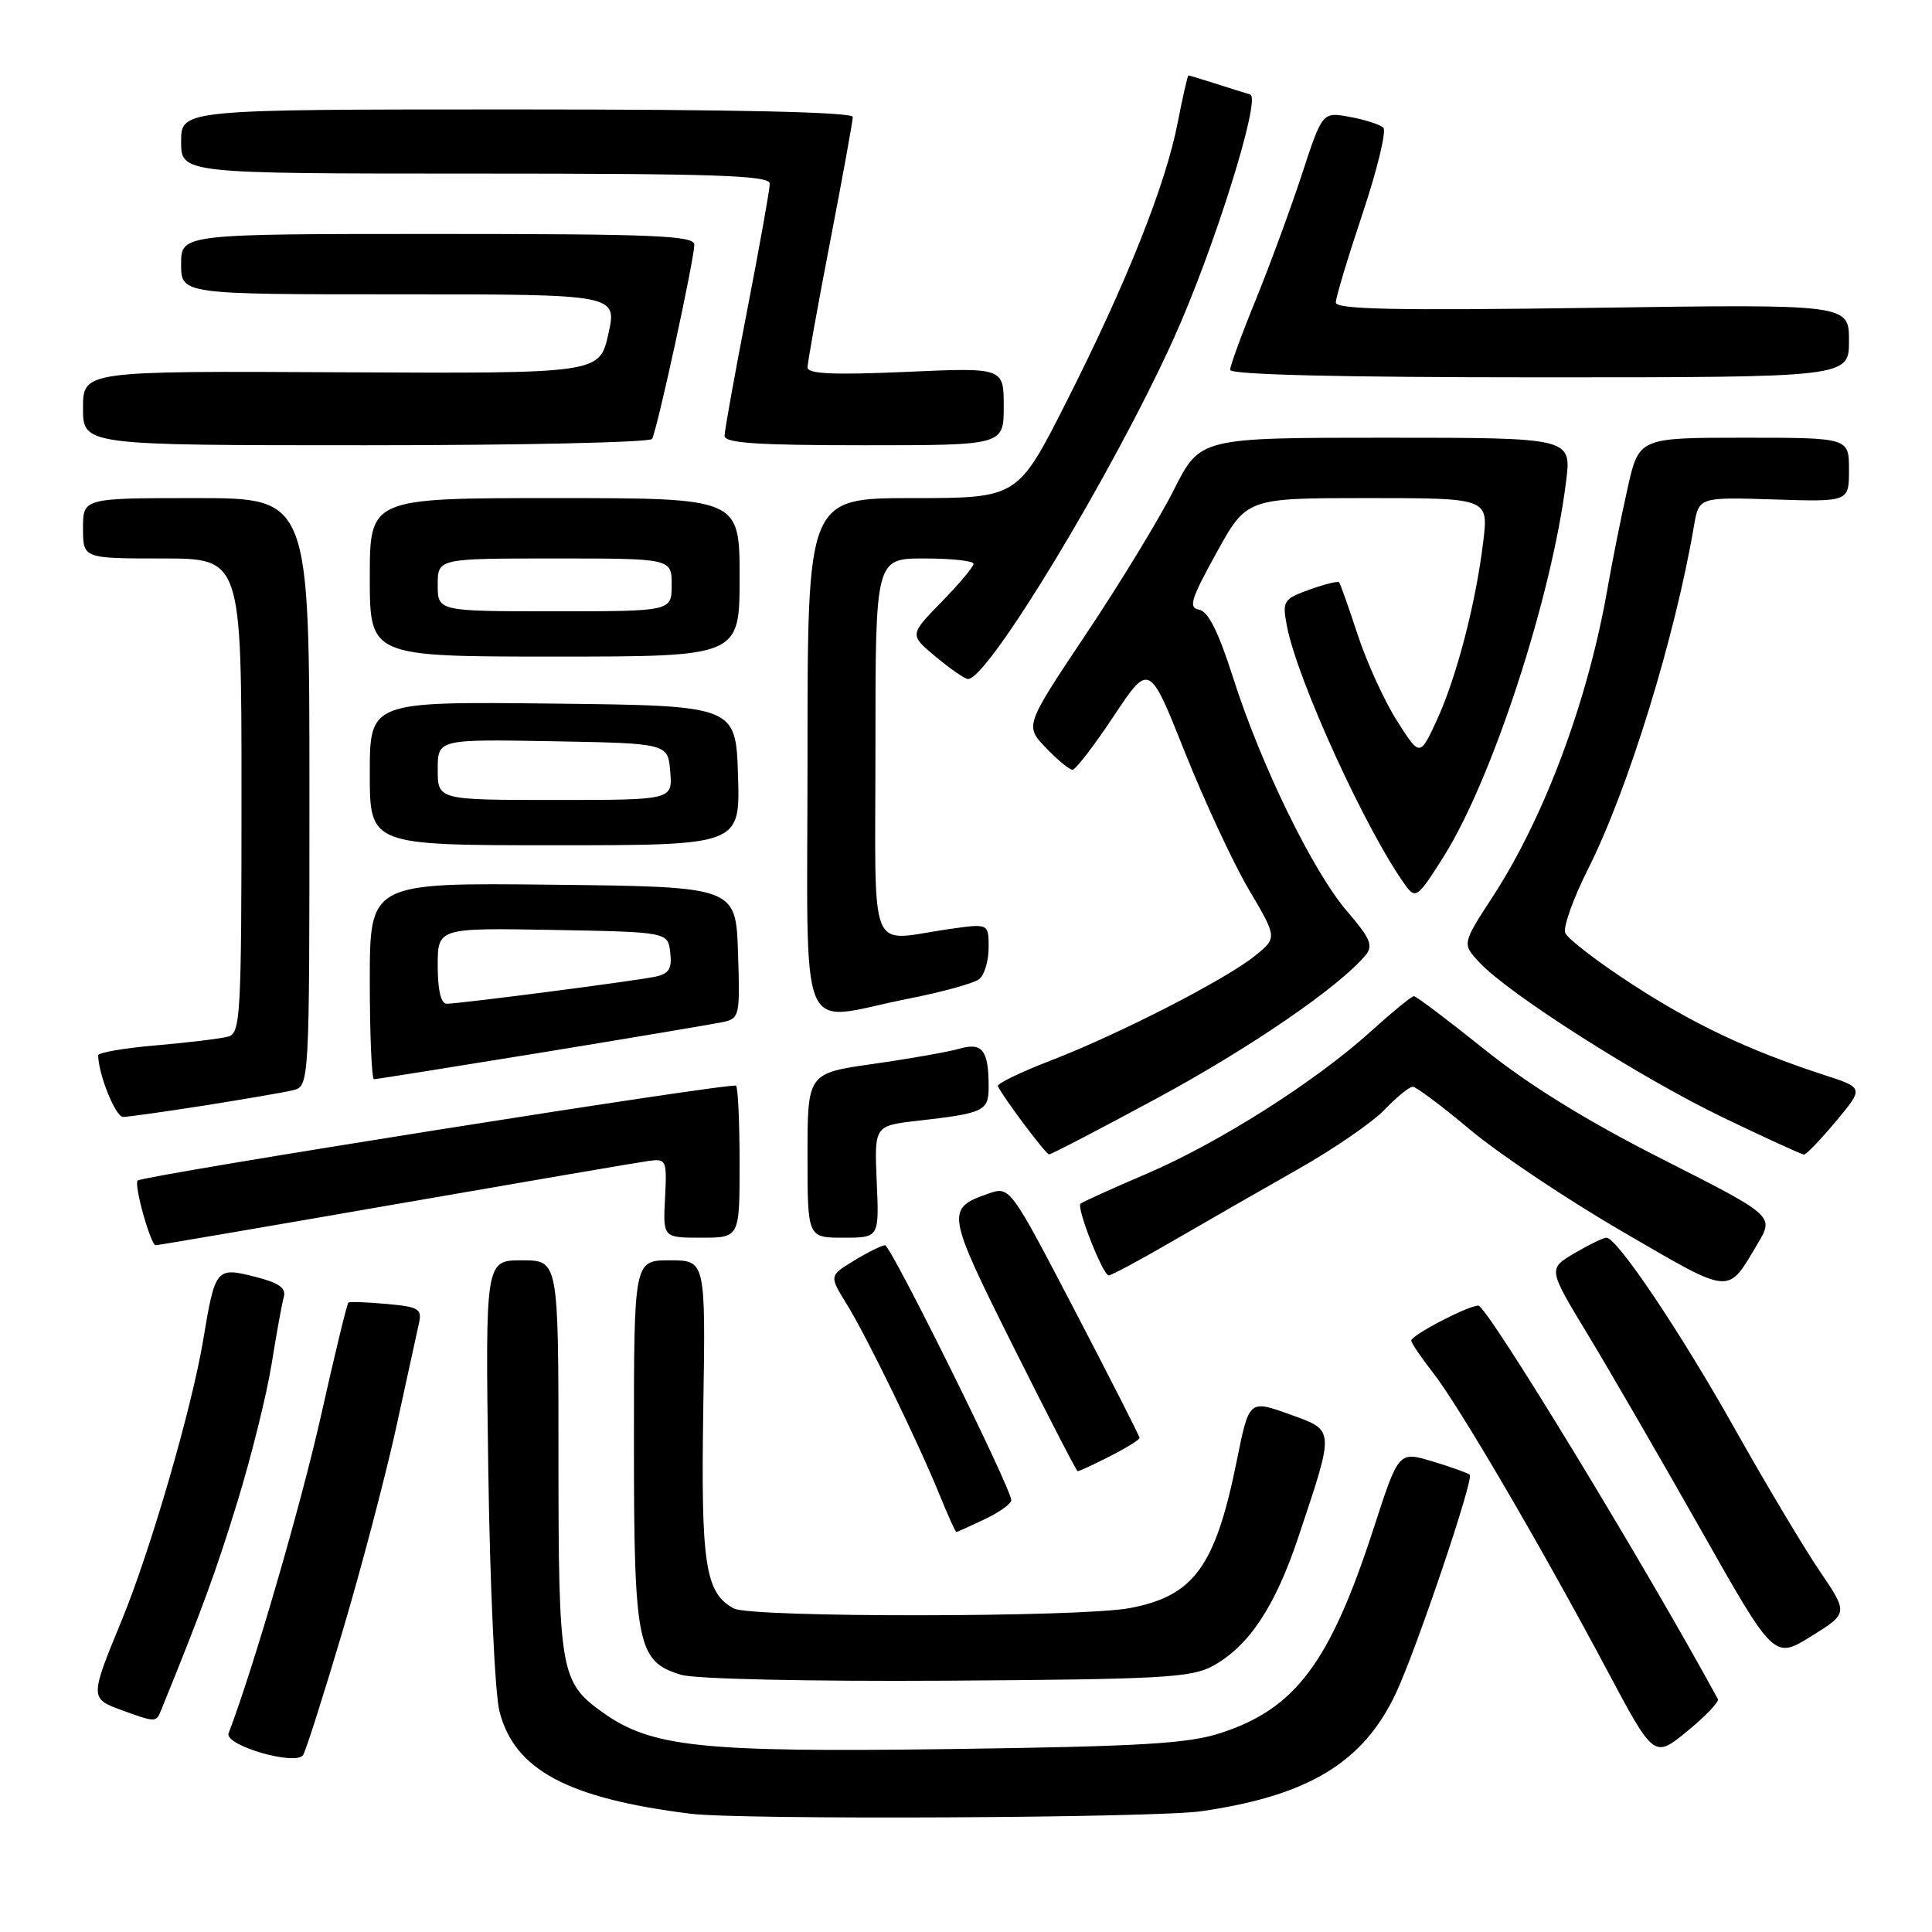 <?xml version="1.0" encoding="UTF-8" standalone="no"?>
<!DOCTYPE svg PUBLIC "-//W3C//DTD SVG 1.1//EN" "http://www.w3.org/Graphics/SVG/1.1/DTD/svg11.dtd" >
<svg xmlns="http://www.w3.org/2000/svg" xmlns:xlink="http://www.w3.org/1999/xlink" version="1.1" viewBox="0 0 256 256">
 <g >
 <path fill="currentColor"
d=" M 159.17 240.00 C 173.39 237.94 180.65 233.54 184.97 224.35 C 187.68 218.57 195.32 195.98 194.75 195.41 C 194.52 195.19 192.31 194.40 189.83 193.65 C 185.33 192.29 185.33 192.29 182.05 202.40 C 176.25 220.28 171.69 226.40 161.76 229.63 C 157.40 231.05 151.28 231.41 125.86 231.76 C 92.87 232.20 86.34 231.52 79.88 226.92 C 74.24 222.90 74.00 221.53 74.00 193.05 C 74.00 167.00 74.00 167.00 69.16 167.00 C 64.31 167.00 64.31 167.00 64.70 194.75 C 64.92 210.06 65.58 224.41 66.18 226.76 C 68.16 234.52 75.21 238.29 91.50 240.33 C 98.19 241.16 152.96 240.89 159.17 240.00 Z  M 45.39 216.15 C 47.89 207.74 51.08 195.60 52.49 189.18 C 53.89 182.75 55.25 176.53 55.51 175.35 C 55.94 173.43 55.49 173.16 51.24 172.78 C 48.63 172.54 46.35 172.46 46.17 172.59 C 45.98 172.72 44.34 179.52 42.51 187.69 C 39.88 199.39 33.61 220.97 30.29 229.67 C 29.68 231.27 39.24 234.04 40.17 232.54 C 40.54 231.94 42.89 224.56 45.39 216.15 Z  M 227.63 225.14 C 218.02 207.46 197.04 173.00 195.89 173.00 C 194.52 173.00 187.00 176.92 187.00 177.63 C 187.00 177.95 188.29 179.85 189.86 181.86 C 193.25 186.17 204.15 204.80 212.91 221.25 C 219.17 233.00 219.17 233.00 223.57 229.39 C 226.00 227.40 227.82 225.49 227.63 225.14 Z  M 21.29 226.75 C 26.73 213.39 28.66 208.12 31.46 198.99 C 33.30 193.00 35.33 184.82 35.98 180.80 C 36.62 176.79 37.35 172.77 37.60 171.88 C 37.94 170.67 36.98 169.98 33.80 169.18 C 28.64 167.87 28.51 168.04 26.94 177.47 C 25.42 186.62 19.91 205.55 16.08 214.82 C 11.93 224.87 11.93 225.07 16.00 226.56 C 20.53 228.22 20.69 228.23 21.29 226.75 Z  M 160.70 220.75 C 165.47 218.14 168.95 212.91 172.02 203.73 C 176.90 189.11 176.93 189.59 170.81 187.38 C 165.51 185.48 165.51 185.48 163.87 193.60 C 161.04 207.58 158.21 211.47 149.71 213.08 C 143.19 214.32 99.53 214.36 97.24 213.13 C 93.44 211.09 92.86 207.32 93.19 186.64 C 93.50 167.00 93.50 167.00 88.75 167.00 C 84.00 167.00 84.00 167.00 84.00 191.05 C 84.00 218.00 84.44 220.17 90.26 221.92 C 92.13 222.48 107.03 222.81 125.50 222.70 C 153.85 222.52 157.87 222.30 160.70 220.75 Z  M 241.09 208.13 C 238.99 205.03 233.99 196.65 229.97 189.50 C 222.69 176.53 214.28 164.00 212.86 164.00 C 212.45 164.00 210.54 164.93 208.62 166.06 C 205.12 168.13 205.12 168.13 210.38 176.81 C 213.27 181.59 220.01 193.23 225.36 202.68 C 235.08 219.87 235.08 219.87 240.00 216.81 C 244.91 213.76 244.91 213.76 241.09 208.13 Z  M 130.47 201.31 C 132.41 200.39 134.00 199.25 134.00 198.79 C 134.00 197.23 118.04 165.00 117.27 165.00 C 116.85 165.01 115.01 165.92 113.18 167.03 C 109.87 169.05 109.87 169.05 112.18 172.78 C 114.82 177.03 121.72 191.21 124.57 198.25 C 125.63 200.86 126.60 202.99 126.72 203.00 C 126.83 203.00 128.52 202.24 130.47 201.31 Z  M 147.04 192.98 C 149.22 191.87 151.00 190.77 151.00 190.54 C 151.00 190.30 147.13 182.70 142.41 173.64 C 133.82 157.17 133.82 157.17 130.97 158.16 C 125.30 160.14 125.39 160.65 134.22 178.33 C 138.77 187.43 142.63 194.91 142.79 194.94 C 142.95 194.97 144.86 194.09 147.04 192.98 Z  M 232.89 164.81 C 235.09 161.11 235.09 161.11 220.30 153.61 C 210.34 148.57 202.63 143.81 196.71 139.06 C 191.87 135.18 187.66 132.00 187.35 132.00 C 187.05 132.00 184.48 134.10 181.65 136.66 C 174.27 143.34 161.55 151.41 151.89 155.55 C 147.30 157.51 143.38 159.29 143.17 159.50 C 142.62 160.05 146.15 169.00 146.91 169.00 C 147.26 169.00 151.14 166.92 155.52 164.37 C 159.91 161.82 167.34 157.57 172.02 154.91 C 176.71 152.26 181.86 148.71 183.46 147.04 C 185.06 145.37 186.74 144.00 187.20 144.00 C 187.65 144.00 191.10 146.59 194.87 149.75 C 198.64 152.91 207.74 158.99 215.08 163.25 C 229.63 171.70 228.82 171.63 232.89 164.81 Z  M 52.34 159.58 C 69.48 156.60 84.60 154.01 85.94 153.83 C 88.30 153.51 88.38 153.70 88.12 158.75 C 87.85 164.00 87.85 164.00 92.93 164.00 C 98.00 164.00 98.00 164.00 98.00 154.17 C 98.00 148.76 97.79 144.12 97.53 143.86 C 97.05 143.38 18.90 155.77 18.24 156.43 C 17.71 156.95 19.96 165.00 20.63 165.00 C 20.94 165.00 35.21 162.56 52.34 159.58 Z  M 116.17 156.58 C 115.85 149.16 115.85 149.16 121.67 148.50 C 130.41 147.50 131.00 147.22 131.00 144.01 C 131.00 139.17 130.18 138.09 127.16 138.95 C 125.68 139.38 120.53 140.29 115.73 140.97 C 107.00 142.21 107.00 142.21 107.00 153.10 C 107.00 164.00 107.00 164.00 111.75 164.00 C 116.50 164.00 116.50 164.00 116.17 156.58 Z  M 153.37 145.49 C 165.79 138.77 177.48 130.74 180.95 126.56 C 181.99 125.31 181.58 124.33 178.52 120.78 C 173.98 115.51 167.10 101.42 163.39 89.79 C 161.46 83.74 160.09 81.00 158.90 80.79 C 157.44 80.54 157.78 79.42 161.19 73.25 C 165.19 66.00 165.19 66.00 181.21 66.00 C 197.23 66.00 197.23 66.00 196.54 71.75 C 195.55 79.96 193.01 89.71 190.40 95.40 C 188.14 100.29 188.14 100.29 185.10 95.50 C 183.43 92.87 181.09 87.74 179.90 84.11 C 178.71 80.47 177.60 77.35 177.44 77.16 C 177.28 76.97 175.51 77.41 173.51 78.13 C 170.05 79.38 169.90 79.63 170.51 82.89 C 171.85 90.06 181.14 110.35 186.29 117.39 C 187.58 119.15 187.92 118.88 191.36 113.39 C 197.80 103.10 205.64 79.00 207.52 63.75 C 208.23 58.00 208.23 58.00 183.63 58.00 C 159.03 58.00 159.03 58.00 155.55 64.89 C 153.64 68.69 148.42 77.27 143.93 83.98 C 135.79 96.17 135.79 96.17 138.58 99.08 C 140.12 100.69 141.71 102.00 142.11 102.00 C 142.52 102.00 144.97 98.81 147.56 94.91 C 152.28 87.81 152.28 87.81 157.00 99.66 C 159.60 106.17 163.41 114.37 165.48 117.87 C 169.23 124.24 169.23 124.24 166.37 126.59 C 162.58 129.70 148.33 137.02 139.22 140.53 C 135.22 142.07 132.07 143.60 132.22 143.92 C 132.95 145.45 138.56 152.93 139.00 152.96 C 139.28 152.98 145.74 149.61 153.37 145.49 Z  M 243.27 148.58 C 246.97 144.15 246.97 144.15 241.74 142.45 C 231.74 139.19 224.46 135.75 216.22 130.39 C 211.67 127.43 207.70 124.38 207.40 123.61 C 207.11 122.84 208.47 119.03 210.43 115.14 C 215.72 104.64 221.95 84.46 224.46 69.68 C 225.12 65.87 225.12 65.87 235.06 66.18 C 245.00 66.50 245.00 66.50 245.00 62.25 C 245.00 58.00 245.00 58.00 231.08 58.00 C 217.16 58.00 217.16 58.00 215.65 64.75 C 214.82 68.46 213.62 74.42 213.00 78.00 C 210.41 92.83 204.67 108.23 197.81 118.79 C 193.72 125.07 193.72 125.07 196.07 127.57 C 199.99 131.75 217.42 142.83 228.26 148.05 C 233.89 150.76 238.74 152.98 239.04 152.99 C 239.33 152.99 241.24 151.01 243.27 148.58 Z  M 27.00 146.50 C 32.23 145.67 37.51 144.77 38.75 144.48 C 41.00 143.96 41.00 143.96 41.00 104.98 C 41.00 66.00 41.00 66.00 26.00 66.00 C 11.00 66.00 11.00 66.00 11.00 70.00 C 11.00 74.00 11.00 74.00 21.50 74.00 C 32.00 74.00 32.00 74.00 32.00 105.43 C 32.00 134.52 31.87 136.90 30.25 137.35 C 29.29 137.62 25.01 138.14 20.75 138.51 C 16.49 138.87 13.00 139.47 13.01 139.84 C 13.03 142.34 15.31 148.00 16.30 148.00 C 16.96 147.99 21.77 147.32 27.00 146.50 Z  M 71.81 139.46 C 83.74 137.51 94.53 135.69 95.79 135.43 C 97.99 134.96 98.07 134.61 97.79 126.22 C 97.50 117.50 97.50 117.50 73.25 117.23 C 49.00 116.96 49.00 116.96 49.00 129.98 C 49.00 137.14 49.25 143.00 49.56 143.00 C 49.87 143.00 59.88 141.40 71.81 139.46 Z  M 120.23 132.36 C 124.78 131.47 129.06 130.29 129.75 129.74 C 130.44 129.20 131.00 127.32 131.00 125.56 C 131.00 122.36 131.00 122.36 125.75 123.11 C 114.86 124.66 116.00 127.48 116.00 99.00 C 116.00 74.00 116.00 74.00 122.50 74.00 C 126.08 74.00 129.00 74.32 129.00 74.71 C 129.00 75.10 127.09 77.38 124.75 79.77 C 120.50 84.12 120.50 84.12 124.00 87.03 C 125.92 88.63 127.84 89.96 128.26 89.97 C 130.88 90.07 147.39 62.78 155.46 45.00 C 160.79 33.26 167.16 12.97 165.66 12.52 C 165.02 12.33 162.97 11.69 161.10 11.09 C 159.23 10.49 157.60 10.00 157.48 10.00 C 157.36 10.00 156.72 12.81 156.05 16.25 C 154.47 24.46 149.26 37.52 141.30 53.25 C 134.85 66.00 134.85 66.00 120.93 66.00 C 107.00 66.00 107.00 66.00 107.00 100.00 C 107.00 139.17 105.42 135.29 120.23 132.36 Z  M 97.79 102.75 C 97.50 93.50 97.50 93.50 73.25 93.23 C 49.00 92.96 49.00 92.96 49.00 102.48 C 49.00 112.00 49.00 112.00 73.54 112.00 C 98.08 112.00 98.08 112.00 97.79 102.75 Z  M 98.00 76.50 C 98.00 66.00 98.00 66.00 73.50 66.00 C 49.00 66.00 49.00 66.00 49.00 76.50 C 49.00 87.00 49.00 87.00 73.50 87.00 C 98.00 87.00 98.00 87.00 98.00 76.50 Z  M 86.40 58.16 C 87.05 57.10 92.00 34.36 92.00 32.42 C 92.00 31.22 86.70 31.00 58.00 31.00 C 24.00 31.00 24.00 31.00 24.00 35.00 C 24.00 39.00 24.00 39.00 52.89 39.00 C 81.78 39.00 81.78 39.00 80.61 44.25 C 79.44 49.50 79.44 49.50 45.22 49.33 C 11.00 49.15 11.00 49.15 11.00 54.08 C 11.00 59.00 11.00 59.00 48.44 59.00 C 69.03 59.00 86.12 58.62 86.40 58.16 Z  M 133.00 53.85 C 133.00 48.70 133.00 48.70 120.00 49.28 C 110.37 49.70 107.00 49.55 107.00 48.68 C 107.01 48.03 108.35 40.53 110.00 32.00 C 111.65 23.47 112.99 16.05 113.00 15.50 C 113.00 14.85 97.50 14.50 68.50 14.50 C 24.00 14.50 24.00 14.50 24.00 18.75 C 24.00 23.00 24.00 23.00 63.00 23.00 C 94.86 23.00 102.00 23.24 102.00 24.34 C 102.00 25.07 100.65 32.61 99.01 41.09 C 97.36 49.56 96.01 57.06 96.01 57.75 C 96.00 58.71 100.36 59.00 114.50 59.00 C 133.00 59.00 133.00 59.00 133.00 53.85 Z  M 245.00 45.15 C 245.00 40.30 245.00 40.30 211.00 40.79 C 185.04 41.16 177.00 41.00 177.00 40.09 C 177.00 39.43 178.60 34.12 180.55 28.29 C 182.50 22.46 183.73 17.35 183.30 16.92 C 182.86 16.50 180.86 15.86 178.86 15.49 C 175.22 14.82 175.22 14.82 172.49 23.16 C 170.98 27.75 168.23 35.22 166.38 39.76 C 164.52 44.31 163.00 48.47 163.00 49.01 C 163.00 49.65 177.66 50.00 204.00 50.00 C 245.00 50.00 245.00 50.00 245.00 45.15 Z  M 58.00 127.97 C 58.00 122.95 58.00 122.95 73.25 123.22 C 88.50 123.50 88.50 123.50 88.81 126.22 C 89.06 128.37 88.65 129.03 86.81 129.42 C 84.04 130.00 60.90 133.00 59.19 133.00 C 58.43 133.00 58.00 131.20 58.00 127.97 Z  M 58.00 101.97 C 58.00 97.95 58.00 97.95 73.25 98.22 C 88.50 98.50 88.50 98.50 88.81 102.25 C 89.12 106.00 89.12 106.00 73.56 106.00 C 58.00 106.00 58.00 106.00 58.00 101.97 Z  M 58.00 77.50 C 58.00 74.00 58.00 74.00 73.50 74.00 C 89.00 74.00 89.00 74.00 89.00 77.50 C 89.00 81.00 89.00 81.00 73.50 81.00 C 58.00 81.00 58.00 81.00 58.00 77.50 Z "/>
</g>
</svg>